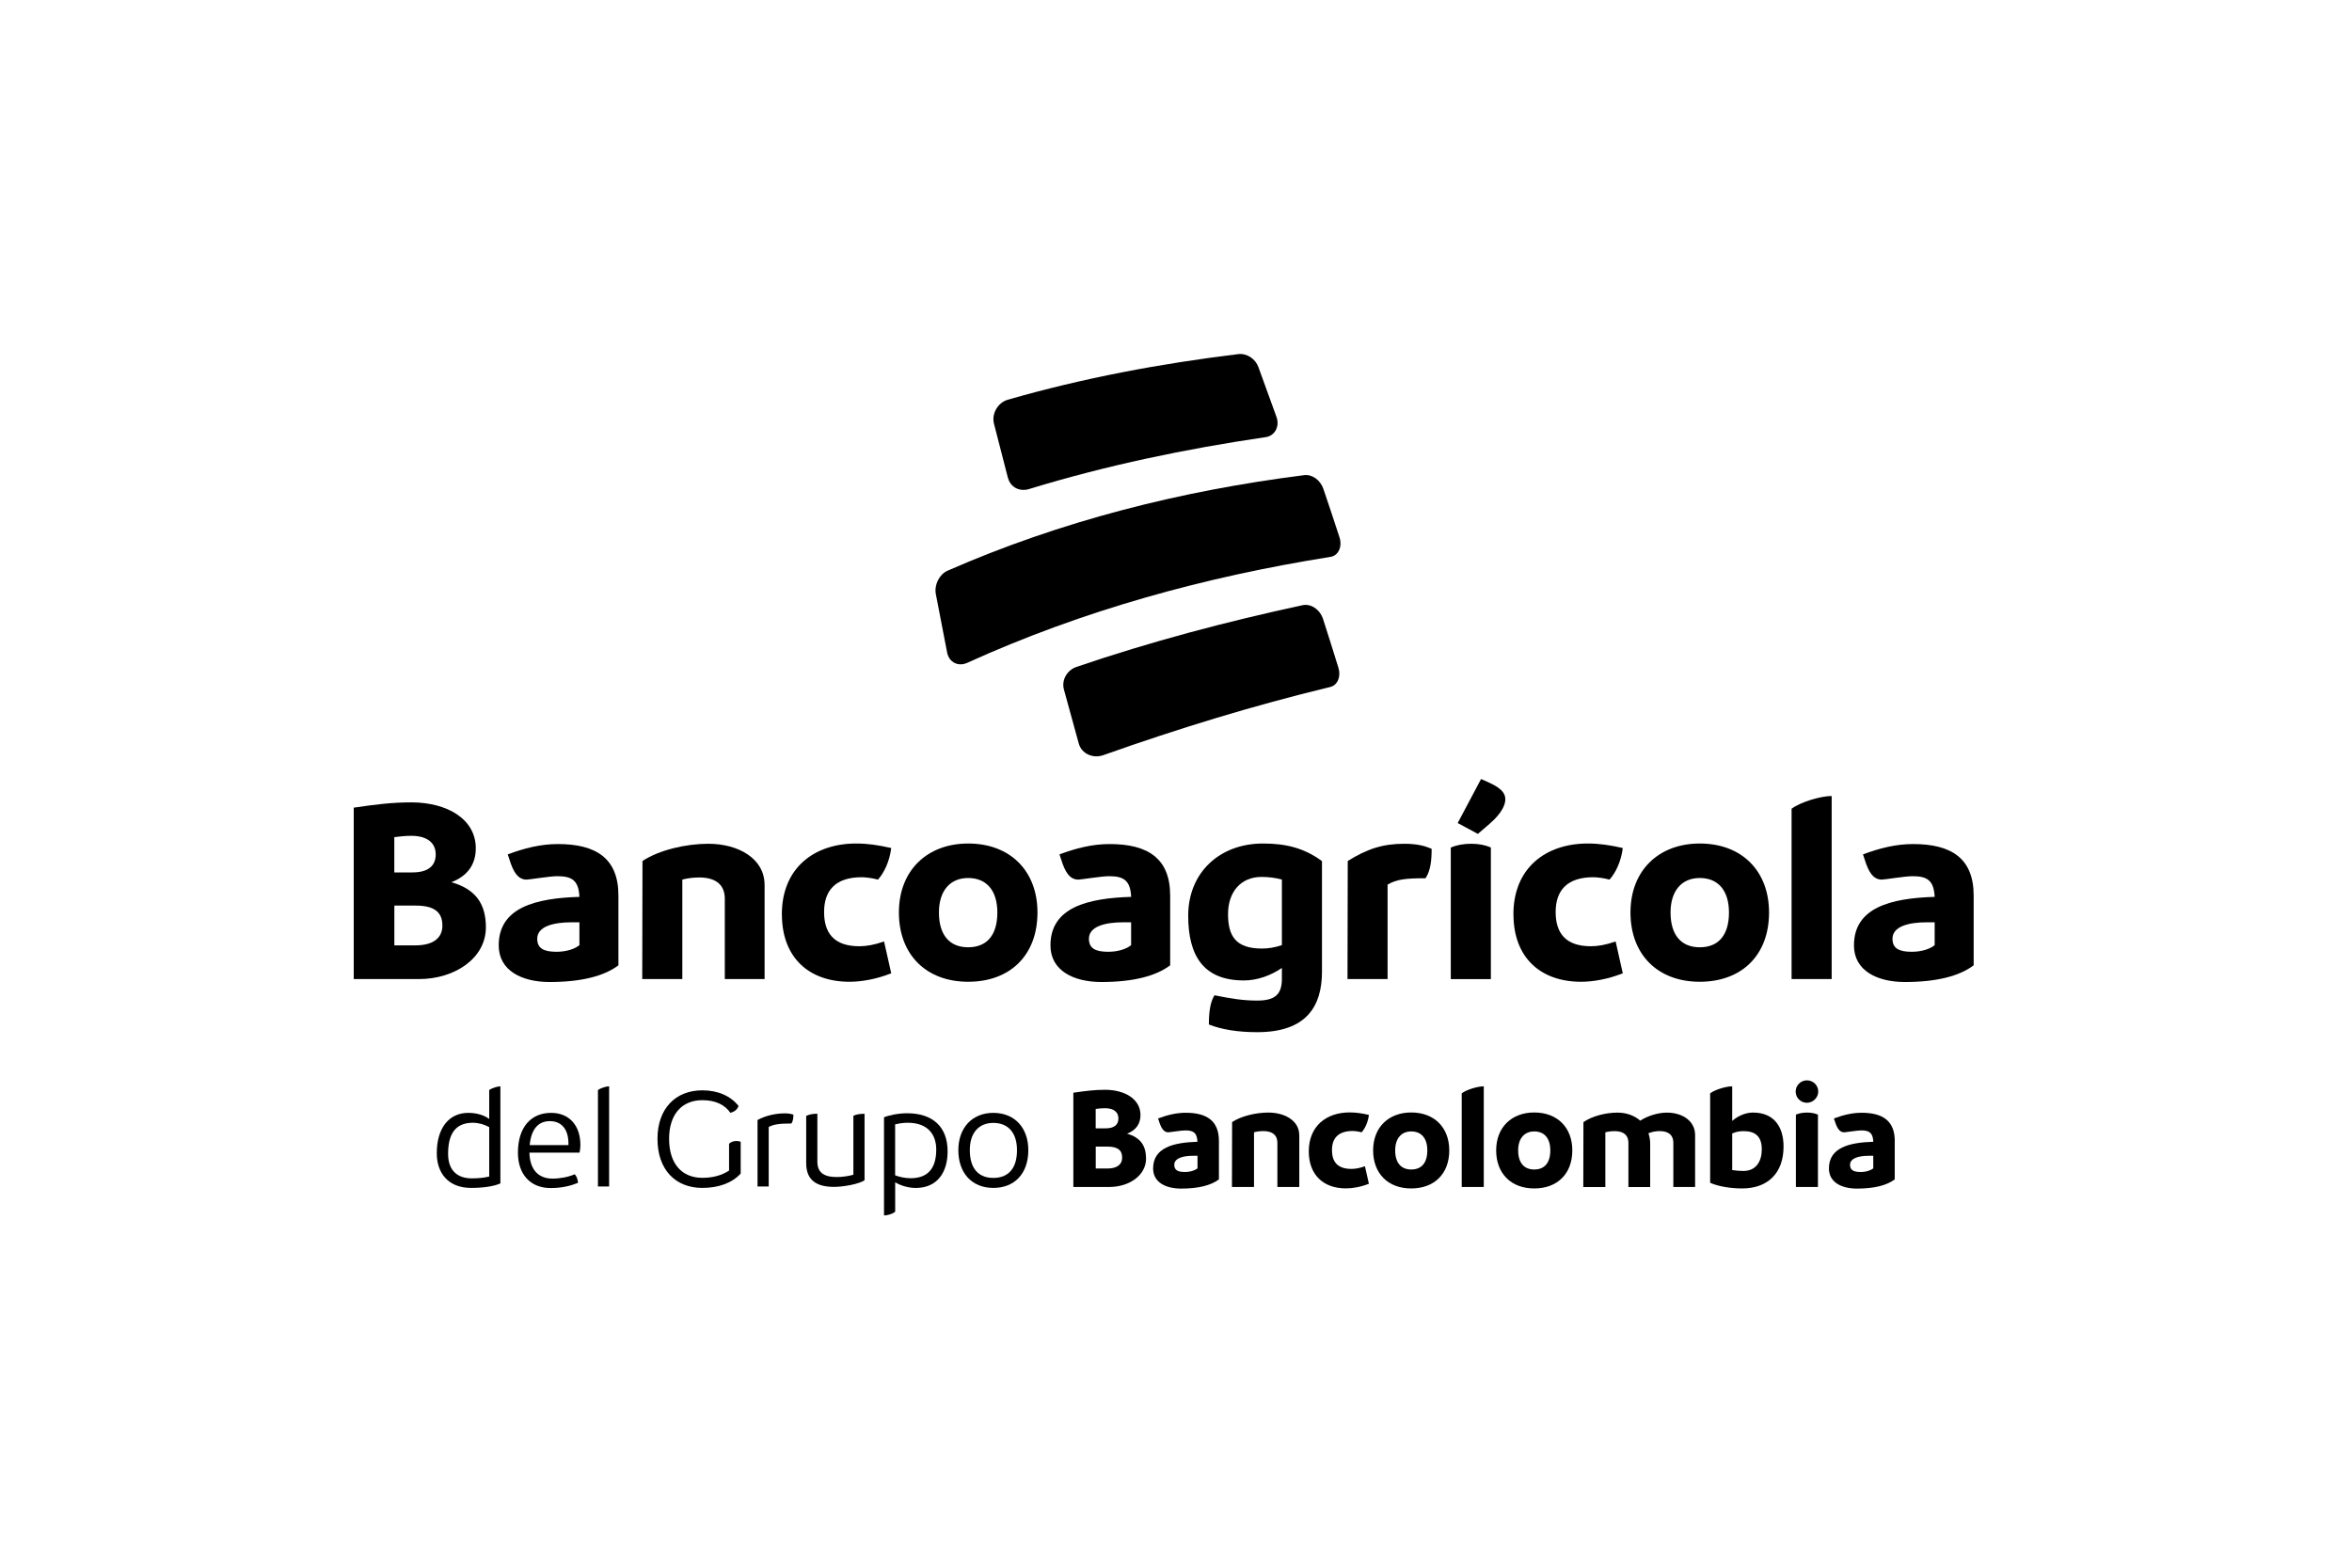 <svg version="1.1" xmlns="http://www.w3.org/2000/svg" width="48" height="32" viewBox="0 0 48 32">
<title>brand-BancoAgricola-endoso-secundario-positivo</title>
<path d="M20.573 9.759c0.049 0.188 0.239 0.285 0.433 0.222 1.588-0.485 3.18-0.816 4.823-1.058 0.188-0.025 0.291-0.218 0.222-0.412-0.146-0.408-0.22-0.611-0.369-1.017-0.063-0.172-0.234-0.285-0.41-0.266-1.605 0.196-3.156 0.486-4.711 0.933-0.202 0.063-0.327 0.288-0.276 0.487 0.113 0.444 0.171 0.666 0.286 1.111z"></path>
<path d="M27.009 9.982c-0.062-0.182-0.229-0.304-0.394-0.283-2.513 0.318-4.96 0.934-7.281 1.952-0.169 0.079-0.271 0.29-0.235 0.477 0.091 0.476 0.137 0.714 0.23 1.191 0.040 0.204 0.232 0.298 0.421 0.206 2.357-1.070 4.848-1.752 7.403-2.158 0.163-0.026 0.245-0.211 0.183-0.401-0.129-0.394-0.194-0.591-0.327-0.983z"></path>
<path d="M27.002 12.639c-0.062-0.195-0.244-0.322-0.417-0.286-1.569 0.338-3.103 0.744-4.622 1.262-0.193 0.070-0.301 0.272-0.251 0.457 0.121 0.442 0.182 0.663 0.304 1.106 0.057 0.208 0.293 0.315 0.51 0.233 1.519-0.539 3.053-1.010 4.621-1.388 0.15-0.036 0.224-0.211 0.168-0.392-0.123-0.398-0.186-0.596-0.313-0.993z"></path>
<path d="M9.028 18.891c0-0.287-0.184-0.406-0.547-0.406h-0.433v0.812h0.428c0.352 0 0.553-0.141 0.553-0.406zM8.394 17.061c-0.114 0-0.233 0.011-0.347 0.027v0.72h0.368c0.325 0 0.477-0.135 0.477-0.368 0-0.222-0.157-0.379-0.498-0.379zM9.916 18.929c0 0.634-0.639 1.056-1.365 1.056h-1.332v-3.499c0.444-0.065 0.78-0.108 1.175-0.108 0.731 0 1.316 0.341 1.316 0.937 0 0.341-0.179 0.569-0.498 0.693 0.493 0.141 0.704 0.439 0.704 0.921z"></path>
<path d="M11.825 19.292v-0.466h-0.157c-0.368 0-0.704 0.081-0.704 0.336 0 0.195 0.13 0.266 0.395 0.266 0.211 0 0.385-0.065 0.466-0.136zM12.621 18.279v1.425c-0.292 0.222-0.764 0.341-1.403 0.341-0.569 0-1.040-0.233-1.040-0.747 0-0.775 0.753-0.964 1.647-0.991-0.016-0.336-0.152-0.422-0.45-0.422-0.157 0-0.574 0.070-0.628 0.070-0.13 0-0.233-0.081-0.32-0.32l-0.065-0.195c0.336-0.125 0.666-0.211 1.024-0.211 0.78 0 1.235 0.292 1.235 1.051z"></path>
<path d="M15.604 18.057v1.928h-0.812v-1.641c0-0.287-0.19-0.433-0.52-0.433-0.125 0-0.244 0.016-0.347 0.043v2.031h-0.818l0.005-2.41c0.341-0.227 0.894-0.352 1.343-0.352 0.623 0 1.148 0.309 1.148 0.834z"></path>
<path d="M15.956 18.664c0-0.948 0.661-1.446 1.517-1.446 0.238 0 0.455 0.033 0.715 0.092-0.032 0.271-0.146 0.509-0.271 0.645-0.092-0.027-0.244-0.049-0.33-0.049-0.547 0-0.769 0.282-0.769 0.71 0 0.433 0.206 0.699 0.72 0.699 0.141 0 0.303-0.027 0.504-0.098l0.146 0.65c-0.298 0.119-0.607 0.173-0.85 0.173-0.834 0-1.381-0.498-1.381-1.376z"></path>
<path d="M20.354 18.626c0-0.444-0.217-0.704-0.596-0.704-0.368 0-0.596 0.26-0.596 0.704 0 0.466 0.222 0.71 0.596 0.71 0.379 0 0.596-0.244 0.596-0.71zM18.345 18.626c0-0.867 0.585-1.408 1.414-1.408 0.861 0 1.414 0.563 1.414 1.408 0 0.872-0.558 1.414-1.414 1.414-0.861 0-1.414-0.558-1.414-1.414z"></path>
<path d="M23.084 19.292v-0.466h-0.157c-0.368 0-0.704 0.081-0.704 0.336 0 0.195 0.13 0.266 0.395 0.266 0.211 0 0.385-0.065 0.466-0.136zM23.881 18.279v1.425c-0.293 0.222-0.764 0.341-1.403 0.341-0.569 0-1.040-0.233-1.040-0.747 0-0.775 0.753-0.964 1.647-0.991-0.016-0.336-0.152-0.422-0.45-0.422-0.157 0-0.574 0.070-0.628 0.070-0.13 0-0.233-0.081-0.32-0.32l-0.065-0.195c0.336-0.125 0.666-0.211 1.024-0.211 0.78 0 1.235 0.292 1.235 1.051z"></path>
<path d="M26.161 19.292v-1.338c-0.13-0.038-0.287-0.054-0.417-0.054-0.417 0-0.682 0.303-0.682 0.758s0.163 0.704 0.693 0.704c0.13 0 0.265-0.022 0.406-0.070zM26.979 17.575v2.259c0 0.71-0.32 1.235-1.322 1.235-0.395 0-0.726-0.054-0.986-0.157 0-0.254 0.027-0.455 0.114-0.596 0.352 0.070 0.585 0.108 0.872 0.108 0.363 0 0.504-0.125 0.504-0.444v-0.222c-0.222 0.152-0.498 0.255-0.775 0.255-0.813 0-1.137-0.488-1.137-1.322 0-0.878 0.639-1.473 1.527-1.473 0.466 0 0.84 0.092 1.202 0.358z"></path>
<path d="M29.093 17.927c-0.412 0-0.59 0.022-0.775 0.13v1.928h-0.818l0.005-2.41c0.39-0.244 0.709-0.352 1.154-0.352 0.292 0 0.439 0.054 0.558 0.103 0 0.238-0.022 0.45-0.125 0.601z"></path>
<path d="M29.749 16.8l0.477-0.899 0.168 0.076c0.298 0.135 0.336 0.255 0.325 0.368-0.005 0.065-0.049 0.238-0.314 0.466l-0.244 0.211-0.412-0.222zM29.608 17.299c0.119-0.049 0.26-0.076 0.417-0.076s0.287 0.027 0.401 0.076v2.687h-0.818v-2.687z"></path>
<path d="M30.886 18.664c0-0.948 0.661-1.446 1.517-1.446 0.238 0 0.455 0.033 0.715 0.092-0.033 0.271-0.146 0.509-0.271 0.645-0.092-0.027-0.244-0.049-0.33-0.049-0.547 0-0.769 0.282-0.769 0.71 0 0.433 0.206 0.699 0.72 0.699 0.141 0 0.303-0.027 0.504-0.098l0.146 0.65c-0.298 0.119-0.607 0.173-0.85 0.173-0.834 0-1.381-0.498-1.381-1.376z"></path>
<path d="M35.285 18.626c0-0.444-0.217-0.704-0.596-0.704-0.368 0-0.596 0.26-0.596 0.704 0 0.466 0.222 0.71 0.596 0.71 0.379 0 0.596-0.244 0.596-0.71zM33.275 18.626c0-0.867 0.585-1.408 1.414-1.408 0.861 0 1.414 0.563 1.414 1.408 0 0.872-0.558 1.414-1.414 1.414-0.861 0-1.414-0.558-1.414-1.414z"></path>
<path d="M36.563 16.508c0.189-0.141 0.601-0.26 0.818-0.26v3.737h-0.818v-3.477z"></path>
<path d="M39.483 19.292v-0.466h-0.157c-0.368 0-0.704 0.081-0.704 0.336 0 0.195 0.13 0.266 0.395 0.266 0.211 0 0.385-0.065 0.466-0.136zM40.279 18.279v1.425c-0.292 0.222-0.764 0.341-1.403 0.341-0.569 0-1.040-0.233-1.040-0.747 0-0.775 0.753-0.964 1.647-0.991-0.016-0.336-0.152-0.422-0.45-0.422-0.157 0-0.574 0.070-0.628 0.070-0.13 0-0.233-0.081-0.32-0.32l-0.065-0.195c0.336-0.125 0.666-0.211 1.024-0.211 0.78 0 1.235 0.292 1.235 1.051z"></path>
<path d="M9.628 24.053c0.136 0 0.258-0.012 0.356-0.038v-1.008c-0.098-0.053-0.216-0.089-0.335-0.089-0.373 0-0.504 0.252-0.504 0.634 0 0.355 0.204 0.501 0.483 0.501zM10.212 22.174v1.982c-0.139 0.062-0.359 0.092-0.596 0.092-0.477 0-0.702-0.311-0.702-0.708 0-0.519 0.252-0.824 0.643-0.824 0.184 0 0.332 0.053 0.427 0.125v-0.59c0.053-0.041 0.172-0.077 0.228-0.077z"></path>
<path d="M10.81 23.374h0.791v-0.030c0-0.305-0.151-0.459-0.379-0.459-0.219 0-0.379 0.139-0.412 0.489zM11.827 23.528h-1.022c0.006 0.326 0.166 0.53 0.471 0.53 0.157 0 0.335-0.035 0.453-0.089 0.036 0.039 0.059 0.089 0.068 0.175-0.136 0.056-0.323 0.107-0.557 0.107-0.421 0-0.67-0.285-0.67-0.723 0-0.519 0.267-0.812 0.676-0.812 0.367 0 0.599 0.252 0.599 0.658 0 0.056-0.006 0.101-0.018 0.154z"></path>
<path d="M12.203 22.251c0.053-0.041 0.169-0.077 0.228-0.077v2.045h-0.228v-1.968z"></path>
<path d="M15.116 23.306v0.649c-0.172 0.19-0.45 0.293-0.782 0.293-0.545 0-0.916-0.367-0.916-1.002 0-0.616 0.367-0.99 0.916-0.99 0.323 0 0.578 0.119 0.738 0.317-0.021 0.077-0.095 0.125-0.166 0.142-0.113-0.163-0.302-0.258-0.572-0.258-0.421 0-0.679 0.293-0.679 0.788 0 0.51 0.261 0.797 0.679 0.797 0.207 0 0.391-0.047 0.545-0.148v-0.548c0.062-0.059 0.157-0.068 0.237-0.041z"></path>
<path d="M16.15 22.933c-0.243 0-0.364 0.018-0.462 0.071v1.215h-0.228v-1.357c0.166-0.092 0.376-0.136 0.557-0.136 0.089 0 0.139 0.015 0.175 0.027 0 0.068-0.009 0.136-0.041 0.181z"></path>
<path d="M17.644 22.734v1.357c-0.113 0.080-0.439 0.136-0.622 0.136-0.347 0-0.569-0.128-0.569-0.483v-0.966c0.068-0.033 0.139-0.044 0.228-0.044v0.978c0 0.216 0.127 0.314 0.394 0.314 0.127 0 0.246-0.021 0.341-0.047v-1.203c0.062-0.033 0.151-0.041 0.228-0.041z"></path>
<path d="M19.107 23.466c0-0.308-0.172-0.548-0.581-0.548-0.083 0-0.169 0.012-0.258 0.033v1.040c0.089 0.033 0.199 0.059 0.317 0.059 0.323 0 0.522-0.172 0.522-0.584zM19.339 23.502c0 0.424-0.207 0.747-0.652 0.747-0.139 0-0.299-0.044-0.418-0.115v0.599c-0.047 0.045-0.16 0.077-0.228 0.077v-2.003c0.095-0.041 0.287-0.083 0.471-0.083 0.513 0 0.827 0.267 0.827 0.779z"></path>
<path d="M20.755 23.478c0-0.353-0.178-0.557-0.483-0.557-0.299 0-0.48 0.205-0.48 0.557 0 0.373 0.178 0.566 0.48 0.566 0.305 0 0.483-0.193 0.483-0.566zM19.558 23.478c0-0.462 0.287-0.762 0.714-0.762 0.436 0 0.714 0.305 0.714 0.762 0 0.477-0.281 0.77-0.714 0.77-0.436 0-0.714-0.302-0.714-0.77z"></path>
<path d="M22.901 23.628c0-0.158-0.101-0.223-0.301-0.223h-0.238v0.447h0.235c0.194 0 0.304-0.077 0.304-0.223zM22.552 22.621c-0.063 0-0.128 0.006-0.191 0.015v0.396h0.202c0.179 0 0.262-0.074 0.262-0.202 0-0.122-0.086-0.209-0.274-0.209zM23.389 23.648c0 0.349-0.351 0.581-0.751 0.581h-0.733v-1.924c0.244-0.036 0.429-0.060 0.646-0.060 0.402 0 0.724 0.188 0.724 0.515 0 0.188-0.098 0.313-0.274 0.381 0.271 0.077 0.387 0.241 0.387 0.506z"></path>
<path d="M24.439 23.848v-0.256h-0.087c-0.202 0-0.387 0.045-0.387 0.185 0 0.107 0.071 0.146 0.217 0.146 0.116 0 0.211-0.036 0.256-0.074zM24.876 23.291v0.783c-0.161 0.122-0.42 0.188-0.771 0.188-0.313 0-0.572-0.128-0.572-0.411 0-0.426 0.414-0.53 0.905-0.545-0.009-0.185-0.084-0.232-0.247-0.232-0.087 0-0.316 0.039-0.345 0.039-0.072 0-0.128-0.045-0.176-0.176l-0.036-0.107c0.185-0.068 0.366-0.116 0.563-0.116 0.429 0 0.679 0.161 0.679 0.578z"></path>
<path d="M26.516 23.169v1.060h-0.447v-0.903c0-0.158-0.104-0.238-0.286-0.238-0.069 0-0.134 0.009-0.191 0.024v1.117h-0.45l0.003-1.325c0.188-0.125 0.491-0.194 0.739-0.194 0.343 0 0.631 0.17 0.631 0.459z"></path>
<path d="M26.71 23.502c0-0.521 0.363-0.795 0.834-0.795 0.131 0 0.25 0.018 0.393 0.051-0.018 0.149-0.081 0.28-0.149 0.355-0.051-0.015-0.134-0.027-0.182-0.027-0.301 0-0.423 0.155-0.423 0.39 0 0.238 0.113 0.384 0.396 0.384 0.077 0 0.167-0.015 0.277-0.054l0.081 0.357c-0.164 0.065-0.334 0.095-0.468 0.095-0.459 0-0.759-0.274-0.759-0.757z"></path>
<path d="M29.129 23.482c0-0.244-0.119-0.387-0.328-0.387-0.202 0-0.328 0.143-0.328 0.387 0 0.256 0.122 0.39 0.328 0.39 0.209 0 0.328-0.134 0.328-0.39zM28.023 23.482c0-0.477 0.322-0.774 0.777-0.774 0.474 0 0.777 0.31 0.777 0.774 0 0.479-0.307 0.777-0.777 0.777-0.474 0-0.777-0.307-0.777-0.777z"></path>
<path d="M29.831 22.317c0.104-0.078 0.33-0.143 0.45-0.143v2.055h-0.45v-1.912z"></path>
<path d="M31.639 23.482c0-0.244-0.119-0.387-0.328-0.387-0.202 0-0.328 0.143-0.328 0.387 0 0.256 0.122 0.39 0.328 0.39 0.209 0 0.328-0.134 0.328-0.39zM30.534 23.482c0-0.477 0.322-0.774 0.777-0.774 0.474 0 0.777 0.31 0.777 0.774 0 0.479-0.307 0.777-0.777 0.777-0.474 0-0.777-0.307-0.777-0.777z"></path>
<path d="M34.594 23.169v1.060h-0.444v-0.903c0-0.158-0.101-0.238-0.28-0.238-0.083 0-0.164 0.018-0.229 0.045 0.024 0.066 0.036 0.137 0.036 0.215v0.882h-0.444v-0.903c0-0.158-0.101-0.238-0.28-0.238-0.068 0-0.134 0.009-0.191 0.024v1.117h-0.45l0.003-1.325c0.179-0.125 0.459-0.194 0.694-0.194 0.188 0 0.349 0.062 0.465 0.164 0.152-0.098 0.363-0.164 0.542-0.164 0.324 0 0.578 0.173 0.578 0.459z"></path>
<path d="M35.955 23.461c0-0.274-0.143-0.372-0.372-0.372-0.092 0-0.167 0.018-0.232 0.048v0.747c0.080 0.012 0.158 0.018 0.229 0.018 0.262 0 0.375-0.202 0.375-0.441zM36.399 23.404c0 0.542-0.322 0.855-0.846 0.855-0.256 0-0.503-0.048-0.652-0.116v-1.826c0.104-0.078 0.334-0.143 0.45-0.143v0.706c0.128-0.11 0.283-0.17 0.423-0.17 0.444 0 0.625 0.307 0.625 0.694z"></path>
<path d="M36.652 22.752c0.062-0.027 0.14-0.042 0.226-0.042s0.161 0.015 0.223 0.042v1.477h-0.45v-1.477zM36.646 22.281c0-0.125 0.104-0.229 0.229-0.229 0.128 0 0.232 0.101 0.232 0.229 0 0.122-0.104 0.229-0.232 0.229-0.125 0-0.229-0.101-0.229-0.229z"></path>
<path d="M38.23 23.848v-0.256h-0.087c-0.202 0-0.387 0.045-0.387 0.185 0 0.107 0.072 0.146 0.217 0.146 0.116 0 0.211-0.036 0.256-0.074zM38.668 23.291v0.783c-0.161 0.122-0.42 0.188-0.771 0.188-0.313 0-0.572-0.128-0.572-0.411 0-0.426 0.414-0.53 0.906-0.545-0.009-0.185-0.083-0.232-0.247-0.232-0.086 0-0.316 0.039-0.345 0.039-0.072 0-0.128-0.045-0.176-0.176l-0.036-0.107c0.185-0.068 0.366-0.116 0.563-0.116 0.429 0 0.679 0.161 0.679 0.578z"></path>
</svg>
